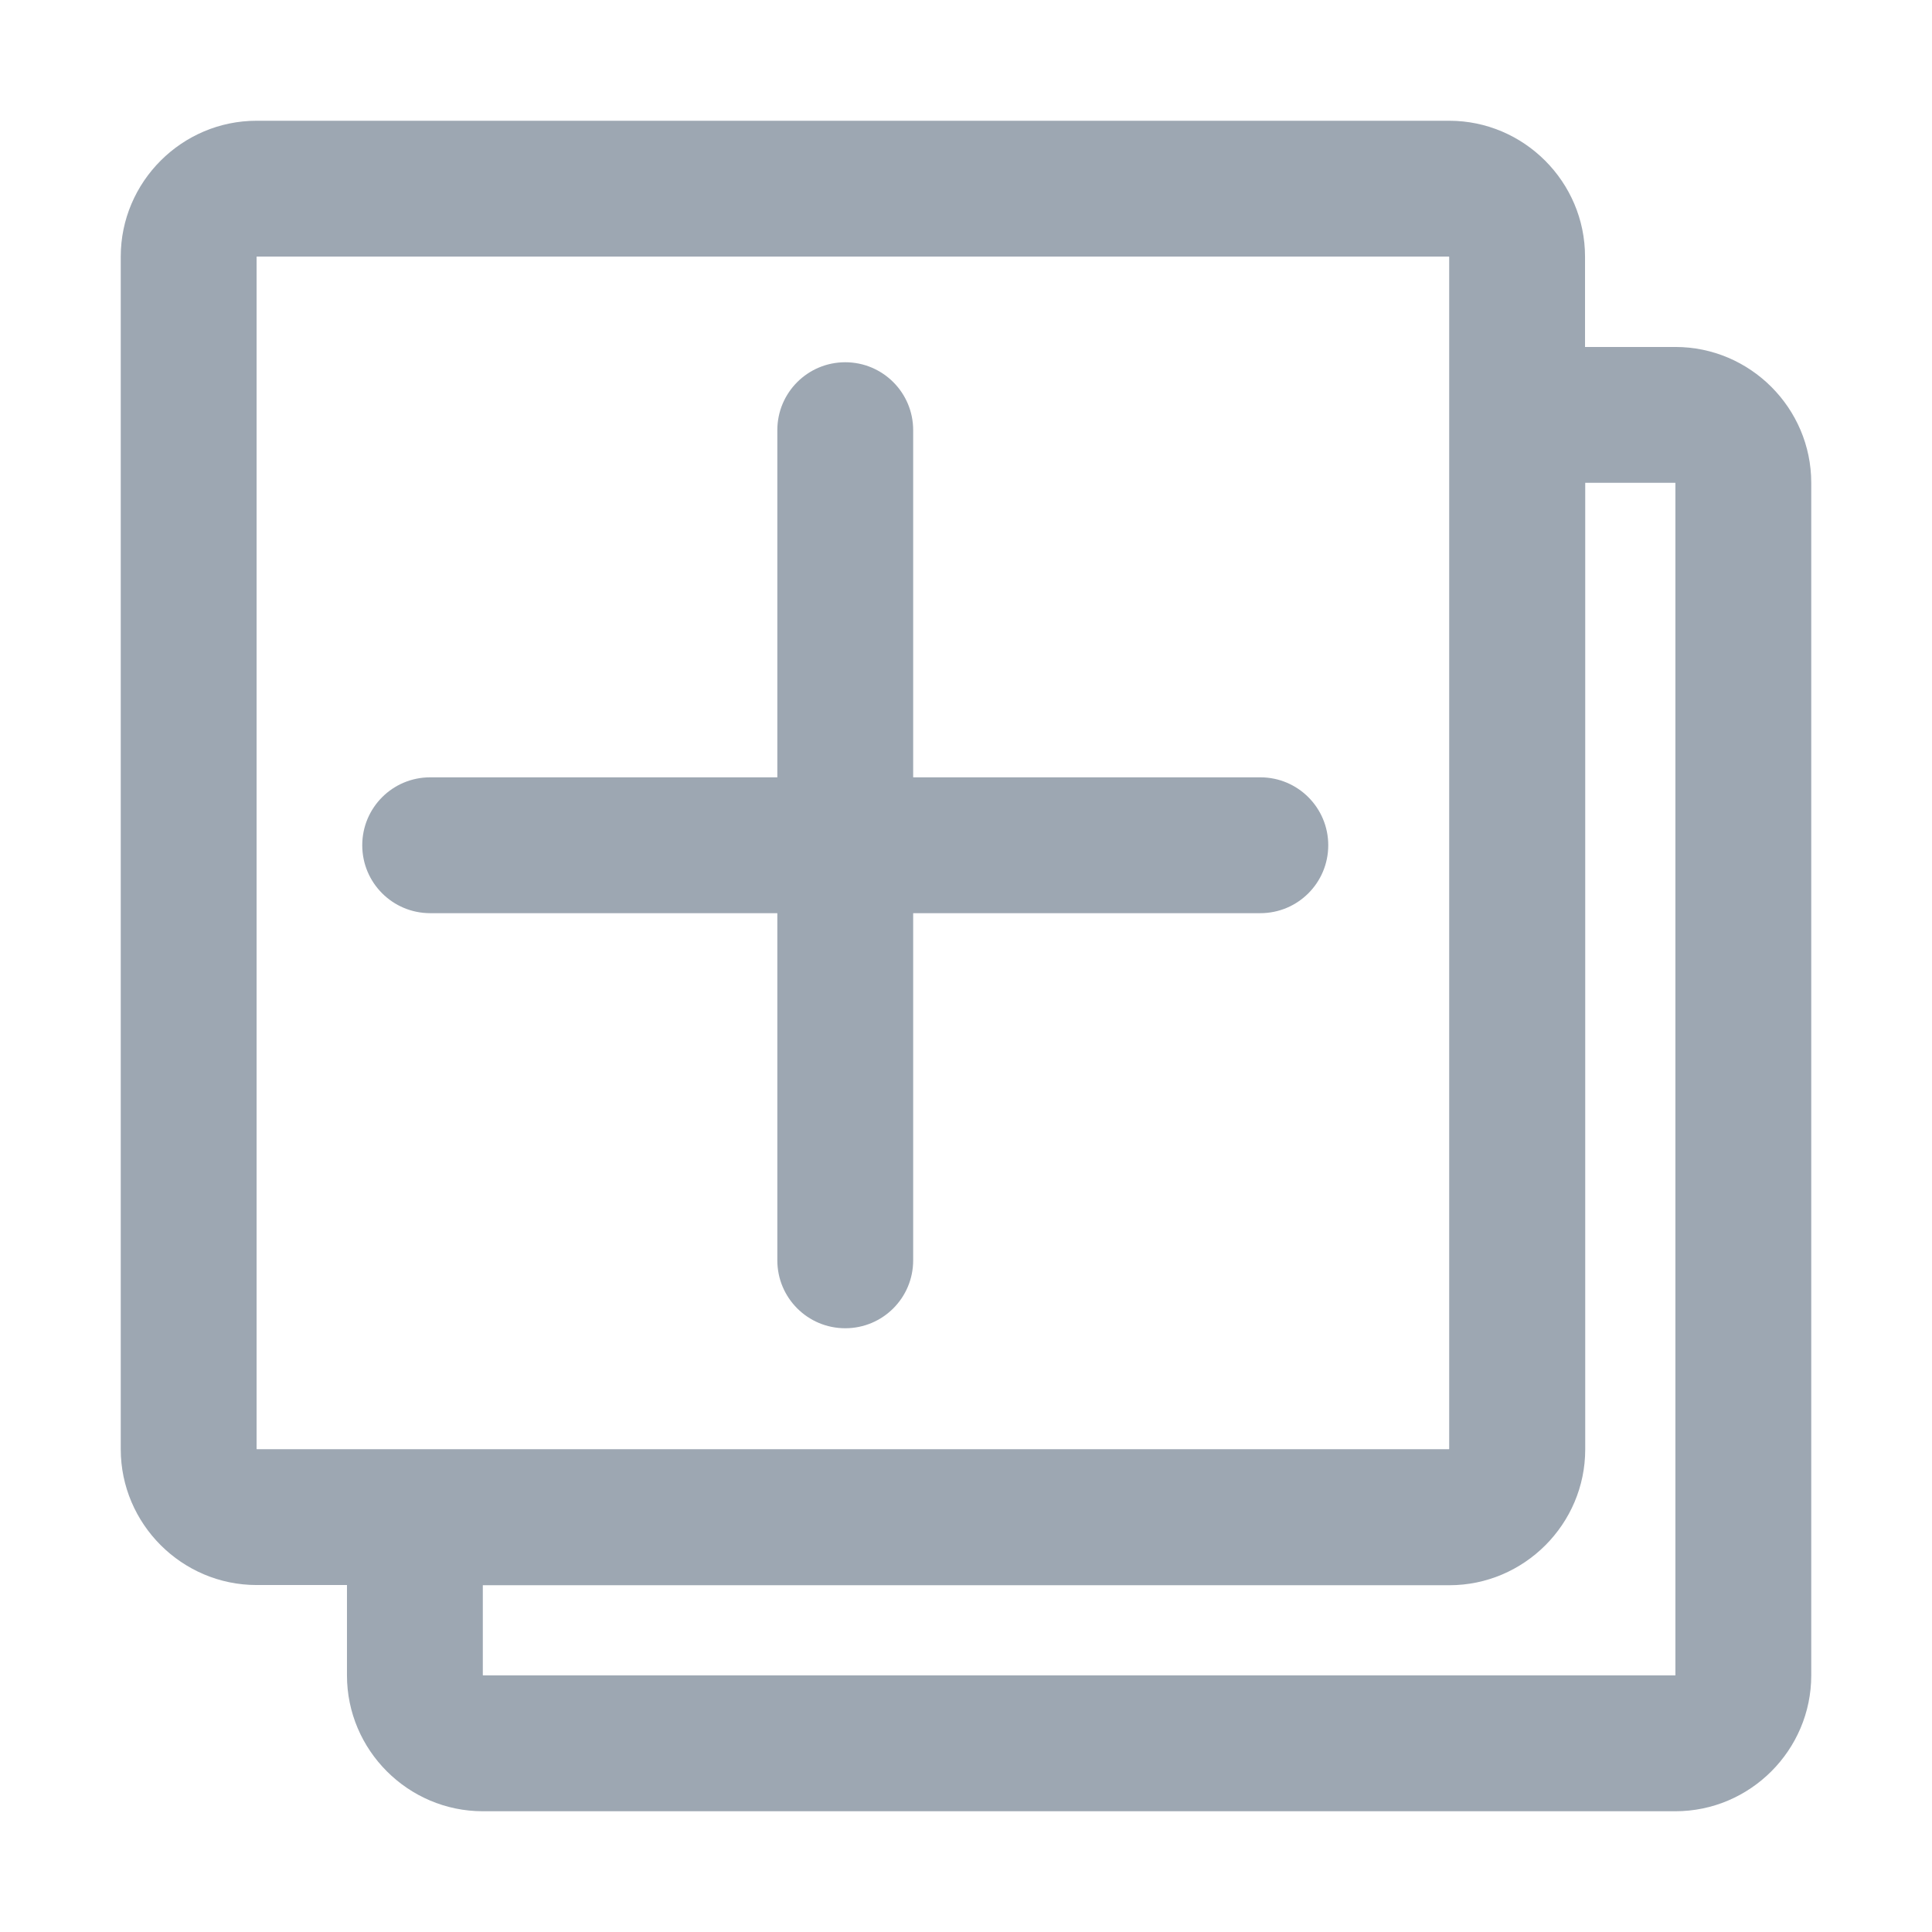 <?xml version="1.0" encoding="utf-8"?>
<!-- Generator: Adobe Illustrator 21.0.2, SVG Export Plug-In . SVG Version: 6.00 Build 0)  -->
<svg version="1.1" id="图层_1" xmlns="http://www.w3.org/2000/svg" xmlns:xlink="http://www.w3.org/1999/xlink" x="0px" y="0px"
	 viewBox="0 0 1024 1024" style="enable-background:new 0 0 1024 1024;" xml:space="preserve">
<style type="text/css">
	.st0{fill:#9DA7B2;}
</style>
<path class="st0" d="M704,448c0,19.9-16.1,36-36,36H484v184c0,19.9-16.1,36-36,36s-36-16.1-36-36V484H228c-19.9,0-36-16.1-36-36
	c0-19.9,16.1-36,36-36h184V228c0-19.9,16.1-36,36-36s36,16.1,36,36v184h184C687.9,412,704,428.1,704,448z M960,255.9V888
	c0,39.6-32.4,72-72,72H255.9c-39.6,0-72-32.4-72-72v-47.9H136c-39.6,0-72-32.4-72-72V136c0-39.6,32.4-72,72-72h632.1
	c39.6,0,72,32.4,72,72v47.9H888C927.6,183.9,960,216.3,960,255.9z M136.1,768.1l631.9,0c0,0,0.1-0.1,0.1-0.1l0-631.9
	c0,0-0.1-0.1-0.1-0.1H136.1c0,0-0.1,0.1-0.1,0.1l0,631.9C136,768,136.1,768.1,136.1,768.1z M888,256c0,0-0.1-0.1-0.1-0.1h-47.7
	v512.3c0,39.6-32.4,72-72,72H255.9v47.7c0,0,0.1,0.1,0.1,0.1l631.9,0c0,0,0.1-0.1,0.1-0.1L888,256z"/>
</svg>
